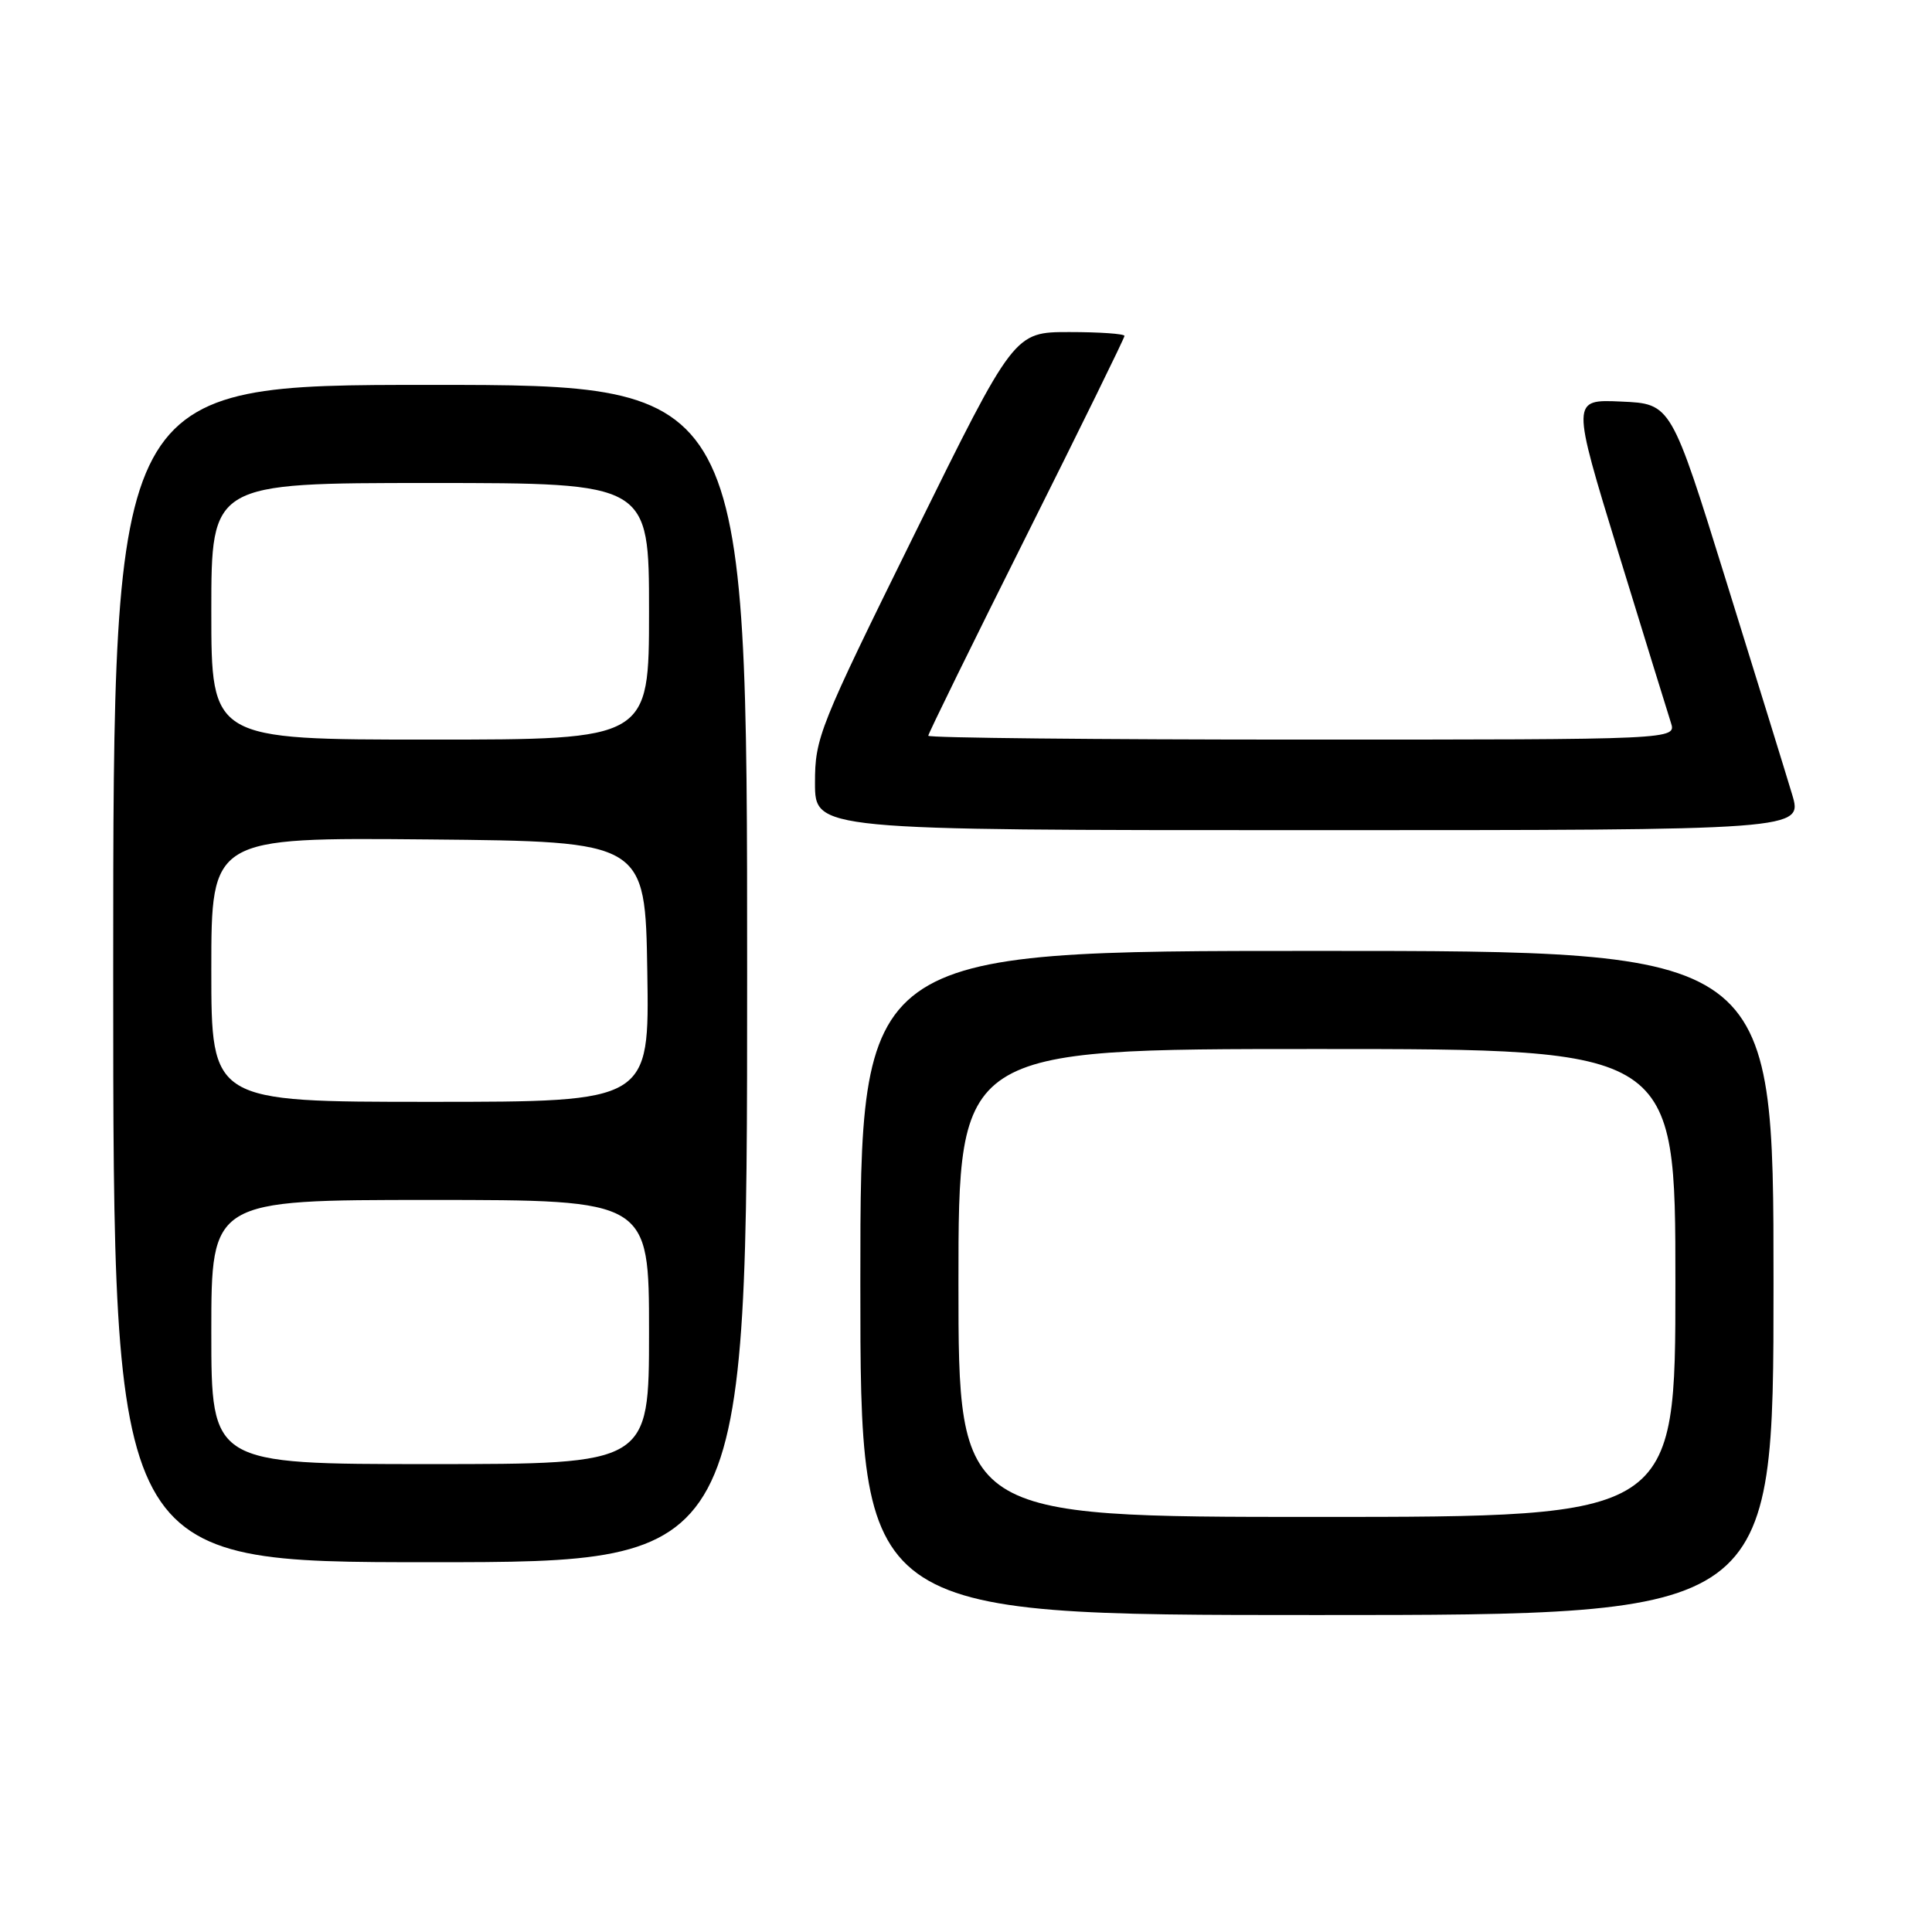 <?xml version="1.0" encoding="UTF-8" standalone="no"?>
<!DOCTYPE svg PUBLIC "-//W3C//DTD SVG 1.1//EN" "http://www.w3.org/Graphics/SVG/1.1/DTD/svg11.dtd" >
<svg xmlns="http://www.w3.org/2000/svg" xmlns:xlink="http://www.w3.org/1999/xlink" version="1.1" viewBox="0 0 256 256">
 <g >
 <path fill="currentColor"
d=" M 235.00 170.00 C 235.00 126.00 235.00 126.00 174.50 126.00 C 114.00 126.00 114.00 126.00 114.00 170.00 C 114.00 214.00 114.00 214.00 174.50 214.00 C 235.00 214.00 235.00 214.00 235.00 170.00 Z  M 99.00 129.00 C 99.00 51.00 99.00 51.00 57.00 51.00 C 15.00 51.00 15.00 51.00 15.00 129.00 C 15.00 207.00 15.00 207.00 57.00 207.00 C 99.00 207.00 99.00 207.00 99.00 129.00 Z  M 237.46 105.25 C 236.68 102.64 232.75 89.93 228.73 77.00 C 221.43 53.50 221.43 53.50 214.83 53.21 C 208.22 52.91 208.22 52.91 214.44 73.21 C 217.87 84.37 221.00 94.51 221.40 95.75 C 222.13 98.00 222.13 98.00 172.57 98.00 C 145.31 98.00 123.00 97.77 123.00 97.49 C 123.00 97.21 128.85 85.29 136.00 71.00 C 143.15 56.71 149.00 44.79 149.00 44.51 C 149.00 44.23 145.71 44.00 141.69 44.00 C 134.38 44.00 134.38 44.00 121.19 70.75 C 108.51 96.45 107.99 97.75 107.99 103.75 C 108.00 110.00 108.00 110.00 173.45 110.00 C 238.89 110.00 238.89 110.00 237.46 105.25 Z  M 127.00 170.00 C 127.00 139.00 127.00 139.00 174.50 139.00 C 222.00 139.00 222.00 139.00 222.00 170.00 C 222.00 201.00 222.00 201.00 174.50 201.00 C 127.00 201.00 127.00 201.00 127.00 170.00 Z  M 28.00 176.50 C 28.00 159.00 28.00 159.00 57.00 159.00 C 86.00 159.00 86.00 159.00 86.00 176.50 C 86.00 194.00 86.00 194.00 57.00 194.00 C 28.00 194.00 28.00 194.00 28.00 176.50 Z  M 28.00 128.48 C 28.00 110.97 28.00 110.97 56.75 111.23 C 85.50 111.50 85.50 111.50 85.77 128.75 C 86.05 146.00 86.05 146.00 57.02 146.00 C 28.00 146.00 28.00 146.00 28.00 128.48 Z  M 28.00 81.00 C 28.00 64.00 28.00 64.00 57.00 64.00 C 86.00 64.00 86.00 64.00 86.00 81.00 C 86.00 98.00 86.00 98.00 57.00 98.00 C 28.00 98.00 28.00 98.00 28.00 81.00 Z "/>
</g>
</svg>